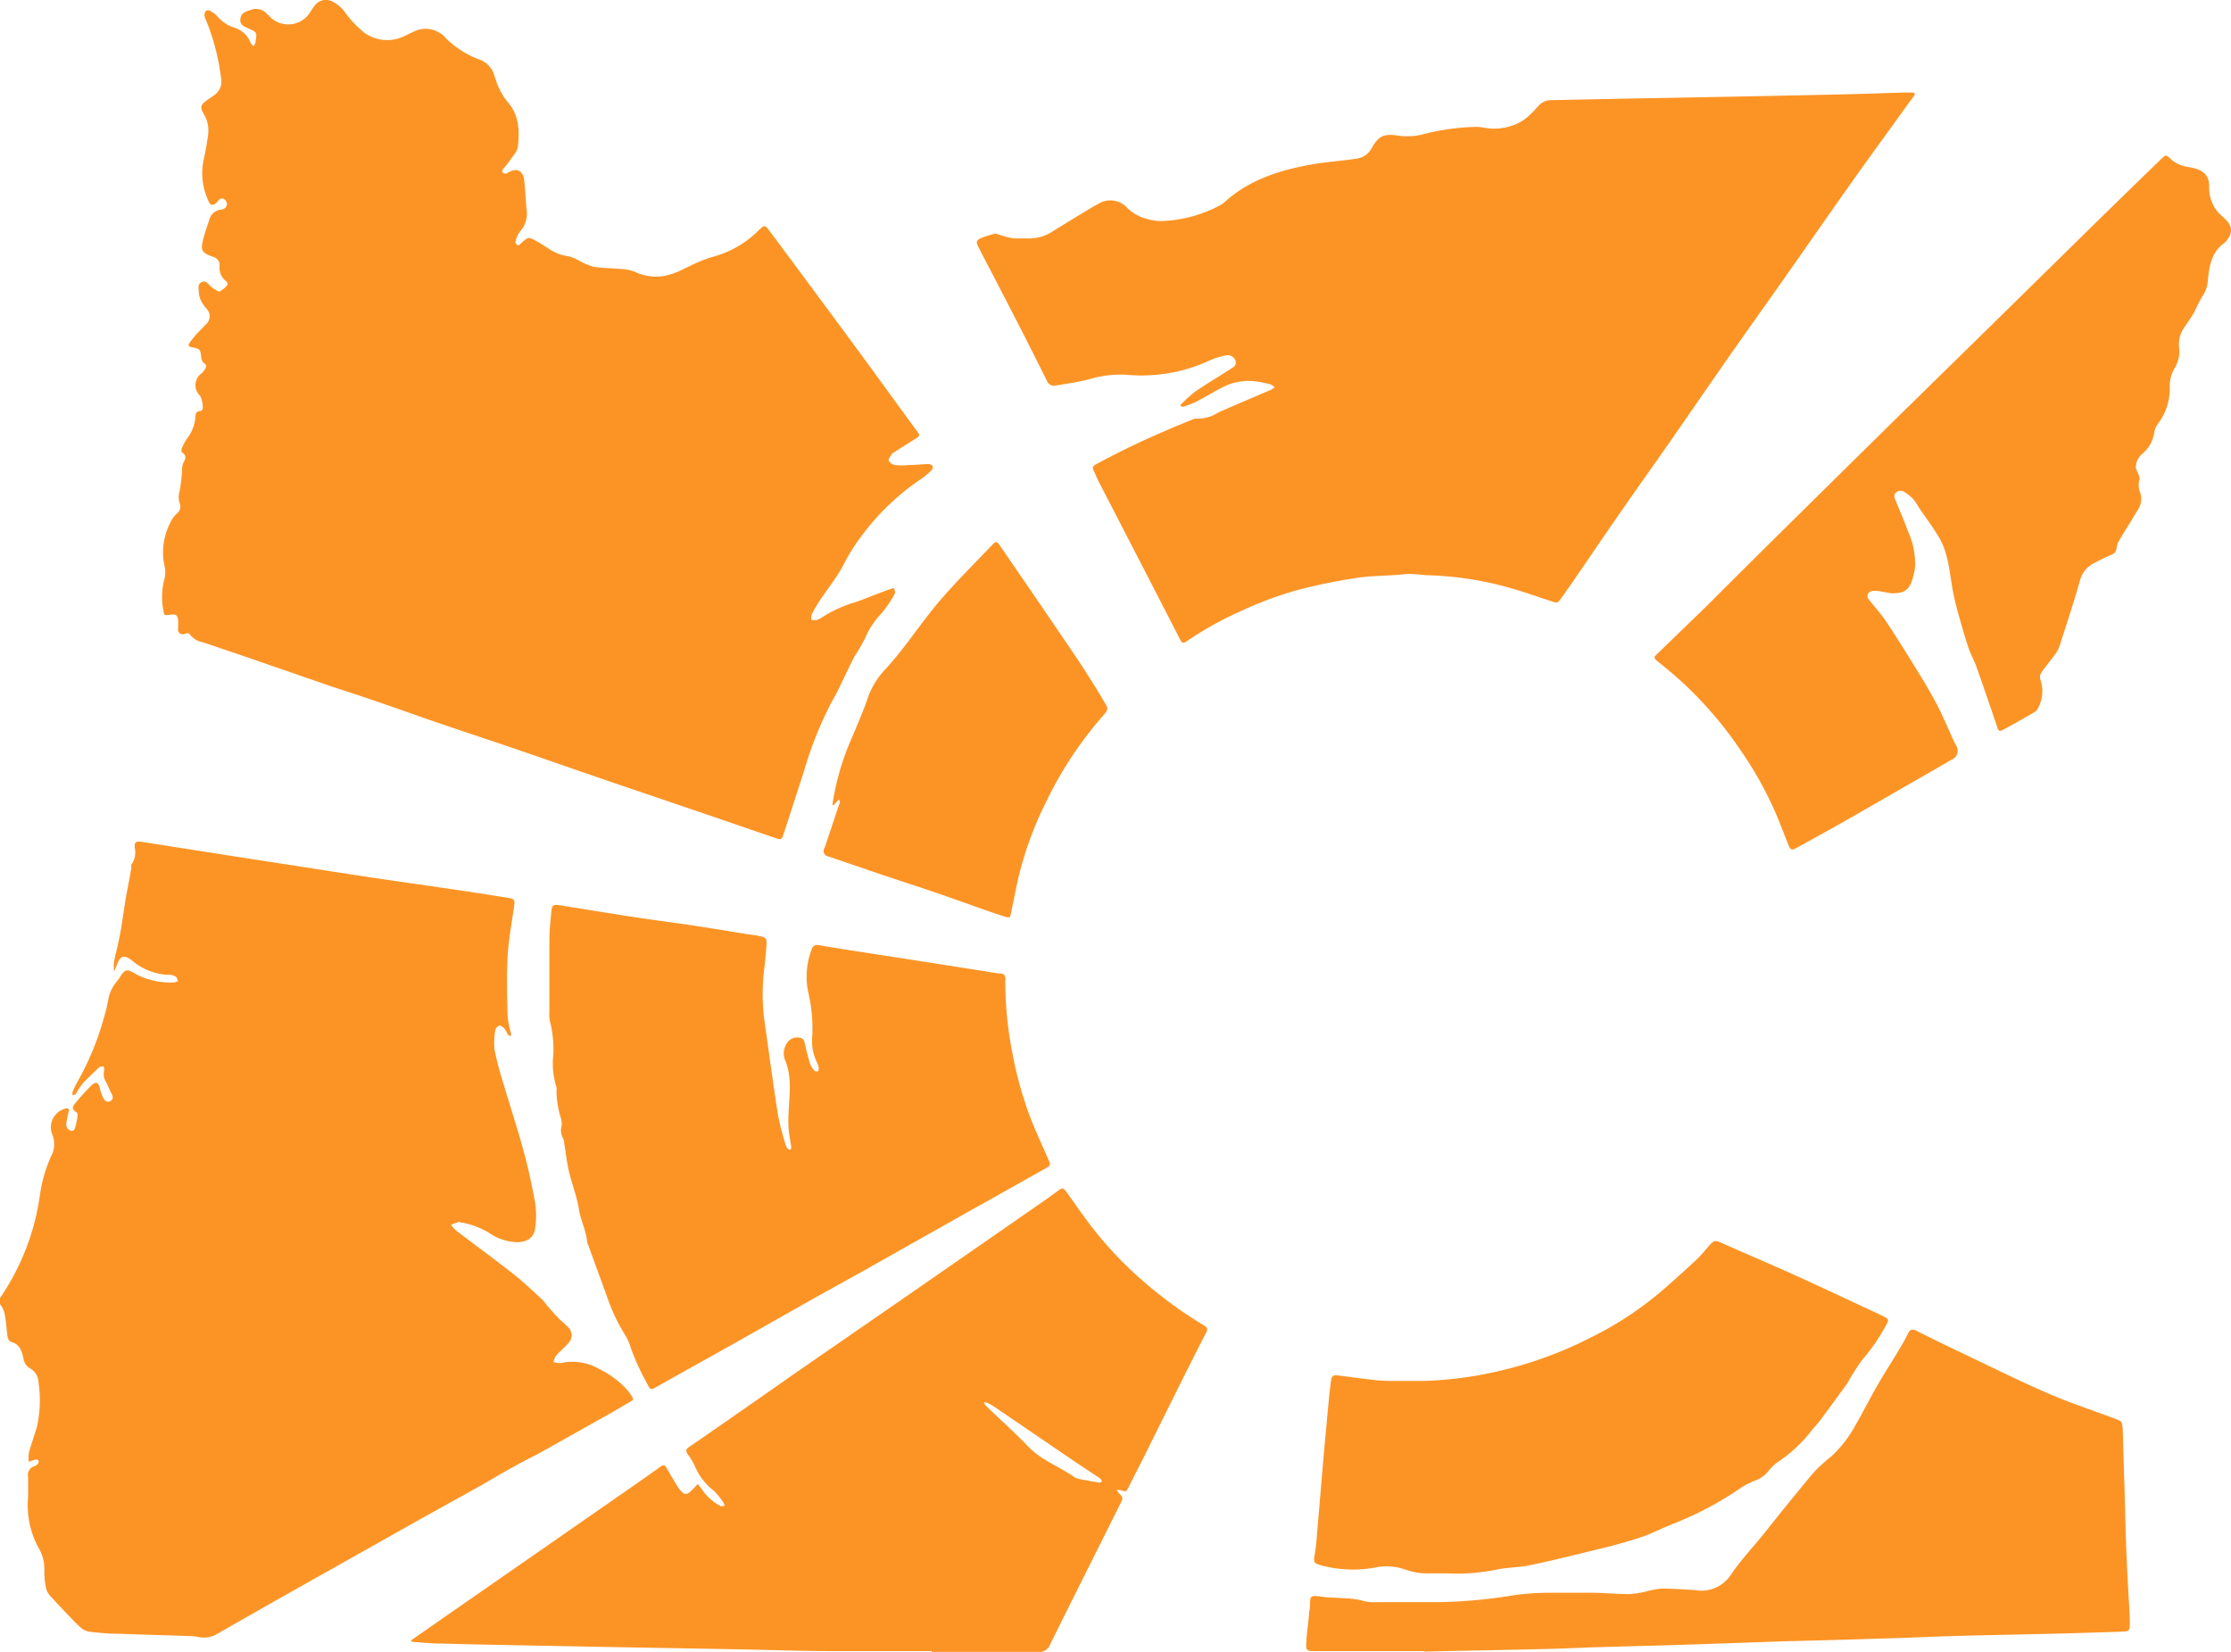 <svg xmlns="http://www.w3.org/2000/svg" viewBox="0 0 250 185.09"><defs><style>.cls-1{fill:#fc9425;}</style></defs><title>GraphicLogo</title><g id="Layer_2" data-name="Layer 2"><g id="Layer_1-2" data-name="Layer 1"><path class="cls-1" d="M59,23.42A3,3,0,0,1,58.22,26a2.91,2.91,0,0,0-.47,1.15c0,.08.12.24.22.31s.19,0,.28-.08a.78.78,0,0,0,.16-.14c.77-.7.78-.72,1.68-.24.47.25.9.55,1.35.83a5,5,0,0,0,2.24.88,4.89,4.89,0,0,1,1.33.56,6.94,6.94,0,0,0,1.55.63c1,.15,2,.14,2.95.24a4.51,4.51,0,0,1,1.64.32,5.5,5.5,0,0,0,4.52.09c.56-.18,1.08-.51,1.63-.74a16.1,16.1,0,0,1,2.45-1,11.43,11.43,0,0,0,5.26-3c.68-.64.71-.62,1.24.09Q91,32.27,95.7,38.65c2.34,3.18,4.66,6.39,7,9.58.44.6.43.58-.23,1s-1.49.94-2.23,1.41c-.09.06-.21.1-.26.18-.16.26-.45.58-.39.8s.46.45.73.49a7.8,7.8,0,0,0,1.47,0c.74,0,1.48-.1,2.22-.11.18,0,.47.12.51.24a.68.68,0,0,1-.22.54,8,8,0,0,1-1.15.93,27.28,27.28,0,0,0-6.35,6,22.09,22.09,0,0,0-2.33,3.66c-.78,1.48-1.86,2.75-2.75,4.14a13.3,13.3,0,0,0-.78,1.38c-.08.16,0,.38,0,.58a2.71,2.71,0,0,0,.59,0,2,2,0,0,0,.57-.29,14.54,14.54,0,0,1,3.75-1.71c1.3-.45,2.57-1,3.86-1.45a4.14,4.14,0,0,1,.5-.12c0,.2.15.45.07.59a13.46,13.46,0,0,1-1.46,2.19,9.13,9.13,0,0,0-1.91,2.89,22,22,0,0,1-1.17,2c-.61,1.19-1.17,2.41-1.76,3.61-.25.51-.52,1-.8,1.49A43.08,43.08,0,0,0,90,86.71c-.74,2.21-1.43,4.43-2.16,6.64-.25.77-.27.78-1,.53l-7.61-2.61L68.69,87.69c-3.54-1.21-7.07-2.45-10.6-3.66-2.9-1-5.82-1.95-8.72-2.94-2.17-.74-4.33-1.52-6.5-2.27-2-.69-4-1.34-6-2l-9.51-3.29-4.61-1.56a2.32,2.32,0,0,1-1.43-.83c-.2-.33-.5-.13-.76-.08s-.6-.11-.61-.51a8.78,8.78,0,0,0,0-1.16c-.08-.49-.29-.6-.82-.52-.77.11-.73.11-.85-.62a8,8,0,0,1,.16-3.45,3,3,0,0,0,0-1.36,7.19,7.19,0,0,1,.58-4.74,3.37,3.37,0,0,1,.76-1.13,1,1,0,0,0,.35-1.21,2.14,2.14,0,0,1,0-1.34,20.43,20.43,0,0,0,.26-2.09,3.14,3.14,0,0,1,.12-1c.25-.48.48-.87-.13-1.25-.07,0-.06-.33,0-.47a6.8,6.8,0,0,1,.53-1,4.54,4.54,0,0,0,1-2.72c0-.14.23-.42.34-.41.42,0,.5-.23.46-.53a2.62,2.62,0,0,0-.29-1.2,1.63,1.63,0,0,1,.24-2.57,2.27,2.27,0,0,0,.25-.34c.2-.25.29-.52,0-.71s-.34-.48-.37-.81c-.09-.76-.16-.85-1-1-.4-.07-.52-.19-.27-.54a11.6,11.6,0,0,1,.72-.91c.33-.37.71-.69,1-1.06a1.2,1.2,0,0,0,.1-1.87,5.59,5.59,0,0,1-.53-.78,2.39,2.39,0,0,1-.27-.9c0-.44-.21-1,.3-1.25s.74.25,1.06.5a2.12,2.12,0,0,0,.25.2c.24.13.56.41.72.34a2.94,2.94,0,0,0,.87-.73s0-.3-.09-.36a1.92,1.92,0,0,1-.79-1.84c0-.59-.37-.85-.89-1-1.07-.39-1.22-.64-1-1.72.19-.79.46-1.56.72-2.32a1.5,1.5,0,0,1,1.33-1.19.83.83,0,0,0,.47-.21.57.57,0,0,0,0-.85.46.46,0,0,0-.74,0c-.1.1-.17.23-.28.32-.37.3-.65.28-.83-.17A7.29,7.29,0,0,1,22.8,18c.22-1,.39-1.93.52-2.91a3.57,3.57,0,0,0-.5-2.34c-.43-.74-.34-1,.35-1.5.28-.21.59-.39.87-.61a1.85,1.85,0,0,0,.73-1.88A24.92,24.92,0,0,0,23.06,2.2a1.41,1.41,0,0,1-.15-.5c0-.45.28-.68.67-.46a2.88,2.88,0,0,1,.76.57,4.19,4.19,0,0,0,2,1.32A2.81,2.81,0,0,1,28.1,4.84c.06.14.23.23.35.34l.19-.44s0-.07,0-.11c.16-1,.16-1-.7-1.4-.5-.24-1.13-.4-1-1.16s.76-.8,1.28-1a1.6,1.6,0,0,1,1.58.37c.18.17.36.34.53.52a2.89,2.89,0,0,0,4.34-.46c.17-.27.34-.54.53-.79A1.58,1.58,0,0,1,37.36.23a4,4,0,0,1,1.19,1,12.08,12.08,0,0,0,2.22,2.39,4.36,4.36,0,0,0,4.42.48c.33-.13.63-.32,1-.47A3,3,0,0,1,50,4.32a10.51,10.51,0,0,0,3.83,2.39,2.62,2.62,0,0,1,1.49,1.54c.09.23.15.47.24.7a7.48,7.48,0,0,0,1.34,2.5c1.28,1.44,1.33,3.24,1.13,5-.07.59-.66,1.13-1,1.68-.22.32-.49.6-.72.91a.3.3,0,0,0,0,.29.61.61,0,0,0,.37.12c.09,0,.19-.09.28-.14,1-.54,1.67-.2,1.79.95S58.91,22.37,59,23.42Z"/><path class="cls-1" d="M3.15,167.71c0-.74,0-1.49,0-2.23a1,1,0,0,1,.67-1.18,1.11,1.11,0,0,0,.43-.29.42.42,0,0,0,.06-.37c0-.07-.23-.12-.34-.1a6.73,6.73,0,0,0-.74.25,4.37,4.37,0,0,1,0-1c.28-1,.64-2,.93-3a13.91,13.91,0,0,0,.15-4.94,1.85,1.85,0,0,0-1-1.56,1.56,1.56,0,0,1-.69-1.13c-.18-.75-.37-1.51-1.3-1.78-.47-.13-.48-.65-.53-1.07-.08-.66-.13-1.33-.25-2a2.52,2.52,0,0,0-.41-1,.81.81,0,0,1,0-1.06A27.07,27.07,0,0,0,4.46,134,16.37,16.37,0,0,1,5.7,129.6,2.82,2.82,0,0,0,5.81,127a2.17,2.17,0,0,1,1.62-2.81c.31,0,.32.14.26.4A10.53,10.53,0,0,0,7.42,126a.75.75,0,0,0,.24.55c.24.21.6.22.72-.09A7.29,7.29,0,0,0,8.69,125a.45.45,0,0,0-.12-.38c-.73-.41-.3-.81,0-1.17a23,23,0,0,1,1.64-1.8c.57-.54.83-.4,1,.37a4.45,4.45,0,0,0,.46,1.16.5.5,0,0,0,.74.16c.28-.19.26-.45.11-.74-.24-.47-.44-1-.67-1.43a1.57,1.57,0,0,1-.18-1.22,1.18,1.18,0,0,0-.06-.46c-.17,0-.39,0-.5.1-.64.6-1.28,1.2-1.87,1.84a11.23,11.23,0,0,0-.75,1.15c-.06.09-.23.1-.35.15,0-.13-.07-.28,0-.38a8.74,8.74,0,0,1,.54-1.14,31.66,31.66,0,0,0,3-7.31,16.65,16.65,0,0,0,.48-2.06,4.33,4.33,0,0,1,1-1.95c.32-.41.6-1.06,1-1.15s.94.38,1.42.58a8.41,8.41,0,0,0,3.91.76,2,2,0,0,0,.47-.16c-.09-.17-.14-.41-.28-.5a1.27,1.27,0,0,0-.69-.19,6.74,6.74,0,0,1-4.25-1.65c-.81-.59-1.21-.52-1.58.37l-.39.92a6.83,6.83,0,0,1,0-1.09c.22-1.07.51-2.13.7-3.2.23-1.25.39-2.5.59-3.76.1-.59.22-1.18.33-1.76s.22-1.17.32-1.76c0-.14,0-.33,0-.42A2.29,2.29,0,0,0,15.1,95c-.07-.64.14-.78.82-.67l9.81,1.54,8.35,1.29c2.71.42,5.43.85,8.14,1.25,3.1.46,6.2.89,9.3,1.35,1.85.27,3.69.57,5.53.86.54.09.65.24.58.79-.26,1.88-.63,3.76-.74,5.65-.13,2.29-.07,4.59,0,6.89a10.94,10.94,0,0,0,.38,1.86.8.8,0,0,1-.07.3,1.15,1.15,0,0,1-.3-.22,4.87,4.87,0,0,0-.37-.64c-.15-.16-.42-.37-.59-.33a.73.73,0,0,0-.44.52,8,8,0,0,0-.08,2.2,35.84,35.84,0,0,0,1,3.79c.74,2.54,1.57,5,2.27,7.6.52,1.9.93,3.84,1.28,5.77A9.63,9.63,0,0,1,60,137.4c-.12,1.25-.81,1.73-2,1.79a6,6,0,0,1-3.26-1.09A8.81,8.81,0,0,0,51.82,137c-.14,0-.29-.11-.41-.08a8.5,8.5,0,0,0-.86.31,3.39,3.39,0,0,0,.5.6c2.19,1.67,4.41,3.29,6.58,5,1.11.87,2.12,1.86,3.16,2.81a8.2,8.2,0,0,1,.53.66c.44.5.88,1,1.34,1.47s.71.59,1,.94a1.23,1.23,0,0,1,0,1.81c-.24.3-.54.56-.81.83a4.87,4.87,0,0,0-.58.61,2.9,2.9,0,0,0-.25.65,3.13,3.13,0,0,0,.66.12c.31,0,.62-.1.94-.13a6.1,6.1,0,0,1,3.47.76,10.87,10.87,0,0,1,3,2.16,5.76,5.76,0,0,1,.59.74c.36.55.36.56-.18.87-.76.44-1.52.9-2.29,1.33l-8,4.49C58.08,164,56,165.21,54,166.38L47,170.27l-15.23,8.57q-3.73,2.11-7.45,4.24a2.82,2.82,0,0,1-2,.35,7.47,7.47,0,0,0-1.15-.12c-2.68-.09-5.36-.16-8-.26-1,0-2-.09-3.06-.21a2,2,0,0,1-1-.42c-.61-.53-1.16-1.14-1.72-1.72s-1.12-1.17-1.66-1.78a2.13,2.13,0,0,1-.54-.85,8.74,8.74,0,0,1-.22-2,4.69,4.69,0,0,0-.55-2.46A10,10,0,0,1,3.15,167.71Z"/><path class="cls-1" d="M111.54,26.17c.49.15.88.27,1.28.38a4.24,4.24,0,0,0,.82.16c.46,0,.92,0,1.38,0a4.74,4.74,0,0,0,3-.83c1.5-.92,3-1.84,4.52-2.75.15-.09.32-.16.47-.25a2.54,2.54,0,0,1,3.29.4,4.89,4.89,0,0,0,2.19,1.24,5.48,5.48,0,0,0,1.66.25A15,15,0,0,0,136.72,23a3,3,0,0,0,.52-.37c2.72-2.46,6.05-3.53,9.55-4.17,1.69-.31,3.42-.42,5.13-.67a2.26,2.26,0,0,0,1.78-1.18c.8-1.45,1.45-1.65,3-1.41a7.23,7.23,0,0,0,2.51-.09,26,26,0,0,1,6.05-.89,3.89,3.89,0,0,1,.84.05,6.26,6.26,0,0,0,4.13-.52,6,6,0,0,0,1.4-1.08c.29-.25.53-.57.8-.85a1.91,1.91,0,0,1,1.42-.6c3.32-.06,6.64-.14,10-.2l12.29-.23q5.24-.1,10.49-.22c2.26-.05,4.52-.14,6.77-.2h.85c.27,0,.42.1.22.38l-.81,1.11c-2.12,2.95-4.27,5.88-6.37,8.85-2.59,3.66-5.14,7.34-7.72,11-1.95,2.77-3.92,5.52-5.86,8.3-2.24,3.21-4.46,6.44-6.7,9.66-1.65,2.37-3.33,4.73-5,7.11-1.93,2.79-3.84,5.59-5.75,8.38-.42.61-.85,1.21-1.28,1.82s-.45.62-1.19.37c-1.74-.57-3.47-1.19-5.25-1.66a37.3,37.3,0,0,0-8.78-1.24,15.79,15.79,0,0,0-2.1-.14c-2,.24-4,.15-6,.5a62.7,62.7,0,0,0-6.41,1.34,42.25,42.25,0,0,0-6.14,2.29,39,39,0,0,0-6.19,3.45c-.44.31-.55,0-.7-.28l-3.49-6.78-5.64-10.92c-.15-.28-.26-.58-.39-.87-.34-.71-.37-.76.34-1.14,1.37-.74,2.75-1.43,4.15-2.1s2.57-1.17,3.86-1.73c.87-.38,1.76-.73,2.64-1.09a.84.84,0,0,1,.41-.07,4.19,4.19,0,0,0,2.39-.68c2-.89,3.95-1.7,5.92-2.55a2.69,2.69,0,0,0,.42-.28c-.15-.11-.29-.29-.46-.33a10.71,10.71,0,0,0-2.29-.39,6.61,6.61,0,0,0-2.47.43c-1.19.51-2.29,1.24-3.45,1.84a13.22,13.22,0,0,1-1.56.63c-.08,0-.19-.05-.29-.08s.05-.22.12-.28A14.9,14.9,0,0,1,134,43.83c1.25-.85,2.56-1.63,3.83-2.45.35-.22.82-.43.6-1a.94.94,0,0,0-1.15-.54,9.08,9.08,0,0,0-1.9.62,17.89,17.89,0,0,1-5.8,1.53,17.33,17.33,0,0,1-3.37,0,12.3,12.3,0,0,0-4.18.51c-1.22.33-2.48.48-3.73.7a.86.86,0,0,1-1-.56c-1-2-2-4-3-5.95s-1.91-3.71-2.87-5.56c-.6-1.16-1.22-2.31-1.8-3.47-.28-.56-.24-.73.34-1A12.67,12.67,0,0,1,111.54,26.17Z"/><path class="cls-1" d="M104.39,185c-3.68,0-7.35,0-11,0s-7.13-.14-10.7-.2l-12.29-.22-11.54-.22c-3.18-.06-6.35-.12-9.53-.21-1,0-2-.11-3.06-.18a1,1,0,0,1-.2-.05c0-.08.07-.18.13-.22l5.47-3.81L68.79,168c1.74-1.21,3.48-2.41,5.2-3.65.37-.27.53-.19.72.16.36.64.75,1.28,1.13,1.91a3.72,3.72,0,0,0,.36.52c.51.59.76.59,1.29.06l.71-.72c.21.28.44.54.62.84a6,6,0,0,0,1.92,1.63c.09.06.25,0,.38,0s0-.3-.05-.39A8.1,8.1,0,0,0,79.95,167a6.7,6.7,0,0,1-2-2.54,8.84,8.84,0,0,0-.9-1.55c-.24-.35-.17-.55.16-.78.94-.63,1.86-1.28,2.79-1.92,3-2.08,6-4.17,8.94-6.24l12.45-8.6,15.4-10.68c.58-.4,1.15-.82,1.72-1.23s.62-.44,1.09.23c1,1.38,1.94,2.78,3,4.11a41.88,41.88,0,0,0,5.56,5.8,47.53,47.53,0,0,0,6.76,4.91c.38.23.44.42.22.84-1.1,2.12-2.17,4.27-3.24,6.41-1.18,2.36-2.35,4.73-3.52,7.09-.61,1.23-1.25,2.45-1.86,3.68-.32.65-.31.65-1,.42a1.81,1.81,0,0,0-.38,0,2,2,0,0,0,.22.33c.51.53.52.53.17,1.23-2.62,5.24-5.25,10.47-7.85,15.73a1.31,1.31,0,0,1-1.38.86c-4,0-7.92,0-11.88,0Zm18.76-18.85.36-.17a1.81,1.81,0,0,0-.24-.33,4.09,4.09,0,0,0-.44-.29l-2.55-1.7-8.91-6.07a6.07,6.07,0,0,0-.84-.45c-.08,0-.19,0-.28,0a1.36,1.36,0,0,0,.14.26c.11.13.25.25.37.38,1.5,1.44,3.05,2.83,4.49,4.33s3.47,2.22,5.15,3.4a1.93,1.93,0,0,0,.7.24C121.76,165.87,122.42,166,123.15,166.12Z"/><path class="cls-1" d="M85.89,106c-.08.84-.13,1.69-.25,2.53a23.14,23.14,0,0,0,.12,6.54c.47,3.31.91,6.63,1.43,9.93a31.57,31.57,0,0,0,.88,3.37.87.87,0,0,0,.23.35.89.89,0,0,0,.27.13c0-.09.11-.2.1-.28-.09-.7-.24-1.39-.3-2.09a13.84,13.84,0,0,1,0-1.89c.1-2,.39-3.94-.41-5.85a2,2,0,0,1,.15-1.74,1.36,1.36,0,0,1,1.61-.7c.33.09.4.33.47.63.17.76.35,1.51.58,2.25a2.52,2.52,0,0,0,.49.79.41.41,0,0,0,.38.06c.08,0,.12-.23.11-.34a1.9,1.9,0,0,0-.18-.61,5.44,5.44,0,0,1-.55-3,17.47,17.47,0,0,0-.46-4.94,8.56,8.56,0,0,1,.36-4.68c.15-.45.36-.64.84-.56,1.46.25,2.92.49,4.38.71l6.48,1,7.2,1.13c.76.12,1.53.26,2.3.35.4,0,.56.24.54.62s0,.49,0,.74a40.47,40.47,0,0,0,.77,7.45,42.1,42.1,0,0,0,2,7.24c.6,1.58,1.33,3.12,2,4.67.33.74.34.76-.35,1.15l-8.77,4.92-11,6.2c-2.09,1.18-4.2,2.33-6.29,3.5l-9.13,5.16c-2.83,1.59-5.68,3.16-8.5,4.76-.38.21-.56.18-.73-.2a28.56,28.56,0,0,1-2-4.33A5.36,5.36,0,0,0,70,149.5a19.87,19.87,0,0,1-1.87-3.91c-.74-2.05-1.49-4.1-2.24-6.15a1.24,1.24,0,0,1-.1-.3c-.11-1.27-.73-2.42-.92-3.65-.24-1.57-.87-3-1.19-4.56-.19-.93-.3-1.87-.45-2.81a2,2,0,0,0-.15-.61,1.73,1.73,0,0,1-.15-1.32,2.16,2.16,0,0,0-.09-.93,10.73,10.73,0,0,1-.48-3.13.68.68,0,0,0,0-.31,8.59,8.59,0,0,1-.35-3.66,13,13,0,0,0-.37-3.67,4.41,4.41,0,0,1-.08-1.16c0-2.65,0-5.3,0-8,0-1.09.13-2.18.23-3.27.06-.61.24-.74.83-.64,2.89.45,5.77.93,8.66,1.37,2.19.33,4.39.61,6.59.94,1.92.29,3.82.61,5.74.92.49.08,1,.12,1.46.22C85.92,105.09,85.92,105.11,85.89,106Z"/><path class="cls-1" d="M211.95,66.48c-.48-.09-1-.18-1.45-.25a1.8,1.8,0,0,0-.73,0,.57.57,0,0,0-.3,1c.67.86,1.42,1.67,2,2.58,1.26,1.91,2.47,3.86,3.67,5.81.65,1.05,1.26,2.12,1.85,3.21.37.68.68,1.39,1,2.09s.65,1.47,1,2.21c.07.16.18.3.25.47a1.06,1.06,0,0,1-.53,1.51c-1.43.84-2.88,1.66-4.31,2.48-2.66,1.53-5.32,3.07-8,4.59-1.63.93-3.27,1.82-4.91,2.73-.78.43-.84.4-1.17-.45s-.78-2-1.17-2.95A40.87,40.87,0,0,0,195,84a43.23,43.23,0,0,0-5.7-6.81c-1.11-1.08-2.3-2.09-3.51-3.05-.56-.45-.44-.53-.1-.86l5.56-5.38.6-.6q5-5,10.08-10,6.07-6,12.18-12l10.07-9.87L235.51,24.3q3.3-3.22,6.61-6.43c.57-.55.6-.57,1.18,0a3.52,3.52,0,0,0,1.7.8c.27.07.56.09.83.16,1.18.33,1.74.89,1.72,2.1a4.23,4.23,0,0,0,1.59,3.42,4.14,4.14,0,0,1,.51.54,1.39,1.39,0,0,1,.07,1.75,2.13,2.13,0,0,1-.46.58c-1.43,1-1.68,2.55-1.85,4.1a3.36,3.36,0,0,1-.61,1.86,14.9,14.9,0,0,0-.9,1.77c-.33.58-.72,1.13-1.1,1.68a3.31,3.31,0,0,0-.62,2.3,3.58,3.58,0,0,1-.55,2.41,4,4,0,0,0-.5,2,6.38,6.38,0,0,1-1.32,4.14,2.35,2.35,0,0,0-.42,1.06,3.82,3.82,0,0,1-1.27,2.26,2,2,0,0,0-.49.55,2,2,0,0,0-.3,1c.06.46.48.94.42,1.35a2.3,2.3,0,0,0,0,1.32,2.13,2.13,0,0,1-.09,1.94c-.68,1.15-1.4,2.27-2.09,3.42a2.45,2.45,0,0,0-.38.94.91.91,0,0,1-.63.86c-.65.26-1.28.59-1.91.92a3,3,0,0,0-1.59,2c-.69,2.44-1.49,4.85-2.27,7.27a3.4,3.4,0,0,1-.49.93c-.51.71-1.08,1.37-1.57,2.09a.93.93,0,0,0-.09.76,4,4,0,0,1-.25,3.17,1,1,0,0,1-.4.46c-1.13.66-2.26,1.31-3.41,1.93-.56.3-.61.25-.81-.34-.76-2.24-1.52-4.48-2.31-6.7-.26-.73-.66-1.41-.9-2.15-.44-1.34-.82-2.69-1.2-4.05-.2-.74-.38-1.49-.52-2.24-.4-2.09-.48-4.28-1.65-6.17-.32-.51-.63-1-1-1.52-.47-.7-1-1.37-1.42-2.1a3.81,3.81,0,0,0-1.36-1.3.7.7,0,0,0-.88,0c-.33.23-.28.53-.15.85.48,1.18,1,2.34,1.42,3.54a8.68,8.68,0,0,1,.8,3.91,5.64,5.64,0,0,1-.24,1.24C214,66.09,213.42,66.5,211.95,66.48Z"/><path class="cls-1" d="M159.54,185h-12c-1.19,0-1.22,0-1.15-1.15.06-.95.19-1.89.29-2.84,0-.35.09-.7.11-1.05,0-1.16.05-1.24,1.22-1.07,1.64.23,3.32.05,4.93.53a5.28,5.28,0,0,0,1.48.09c2.33,0,4.67,0,7,0a56.71,56.71,0,0,0,8.2-.77,29.84,29.84,0,0,1,3.79-.28c1.59,0,3.18,0,4.77,0s3,.16,4.44.15a11.33,11.33,0,0,0,2-.33,8.42,8.42,0,0,1,1.54-.28c1.3,0,2.61.08,3.91.18a3.91,3.91,0,0,0,3.9-1.76c1.15-1.68,2.57-3.18,3.85-4.77,1-1.29,2.07-2.59,3.11-3.88.84-1,1.68-2.09,2.58-3.08a18.37,18.37,0,0,1,1.66-1.47,13.56,13.56,0,0,0,2.78-3.59c.88-1.53,1.67-3.11,2.56-4.64.78-1.34,1.63-2.64,2.43-4a17.2,17.2,0,0,0,.87-1.58c.22-.46.47-.53.92-.31q2.37,1.19,4.76,2.33c3.28,1.56,6.54,3.18,9.86,4.63,2.45,1.07,5,1.91,7.52,2.85.95.35.94.34,1,1.35.07,2.33.14,4.66.21,7s.12,4.8.22,7.2.24,4.58.36,6.86c0,.21,0,.42,0,.64,0,.75-.09.83-.87.86-2.29.08-4.59.15-6.88.21-3.67.09-7.34.16-11,.25-2,.05-3.95.14-5.92.21l-6.24.2-8.15.22-6,.21-5.93.2-8.36.23c-2,.06-3.95.16-5.92.21-4.59.11-9.18.19-13.77.29Z"/><path class="cls-1" d="M162.17,176.29c-.64,0-1.27,0-1.91,0a7.47,7.47,0,0,1-2.8-.43,6.19,6.19,0,0,0-3.12-.27,13.77,13.77,0,0,1-6.19-.17c-.9-.26-1-.3-.83-1.22s.23-2,.32-3c.23-2.67.45-5.33.68-8,.2-2.28.42-4.56.63-6.84.06-.6.14-1.19.22-1.78.05-.4.3-.53.68-.48,1.43.18,2.86.38,4.29.54.7.08,1.41.08,2.11.09,1.06,0,2.12,0,3.18,0a42,42,0,0,0,7-.78,44.82,44.82,0,0,0,11.86-4.1,38.54,38.54,0,0,0,8.18-5.43c1.27-1.12,2.53-2.25,3.77-3.41.49-.46.88-1,1.34-1.5s.57-.58,1.27-.27c2.84,1.25,5.7,2.47,8.53,3.75,3.08,1.4,6.14,2.85,9.21,4.27l.29.14c.86.44.84.43.35,1.3a21.91,21.91,0,0,1-2.6,3.72A27.63,27.63,0,0,0,207,155c-1,1.39-2,2.74-3,4.1-.36.48-.8.9-1.15,1.38a15.72,15.72,0,0,1-3.56,3.28,4.92,4.92,0,0,0-1.07,1,3.4,3.4,0,0,1-1.6,1.15,8.21,8.21,0,0,0-1.5.77,37.73,37.73,0,0,1-7.74,4.1c-1.18.46-2.3,1.07-3.5,1.46-1.64.54-3.31,1-5,1.39-2.46.61-4.93,1.22-7.41,1.74-1.27.27-2.6.24-3.87.52A22.34,22.34,0,0,1,162.17,176.29Z"/><path class="cls-1" d="M94,89.57c-.2.22-.35.4-.52.57a.54.54,0,0,1-.18.08.57.57,0,0,1,0-.19,29,29,0,0,1,2-7c.7-1.65,1.42-3.3,2-5a8.9,8.9,0,0,1,1.87-3c2.31-2.49,4.11-5.39,6.33-7.94,1.83-2.1,3.81-4.08,5.74-6.09.36-.38.49-.33.81.13,2.95,4.31,5.91,8.61,8.83,12.94,1,1.52,2,3.1,2.92,4.67.4.65.39.79-.15,1.4a42.58,42.58,0,0,0-6.41,9.68,38.93,38.93,0,0,0-3.33,9.46c-.2,1-.41,2-.61,3-.1.53-.16.59-.71.42-.77-.24-1.54-.51-2.31-.77-2.8-1-5.59-2-8.4-2.91s-5.55-1.87-8.32-2.81l-.7-.24A.62.62,0,0,1,92.4,95c.55-1.6,1.07-3.2,1.61-4.81a1.71,1.71,0,0,0,.12-.39C94.13,89.75,94,89.68,94,89.57Z"/></g></g></svg>